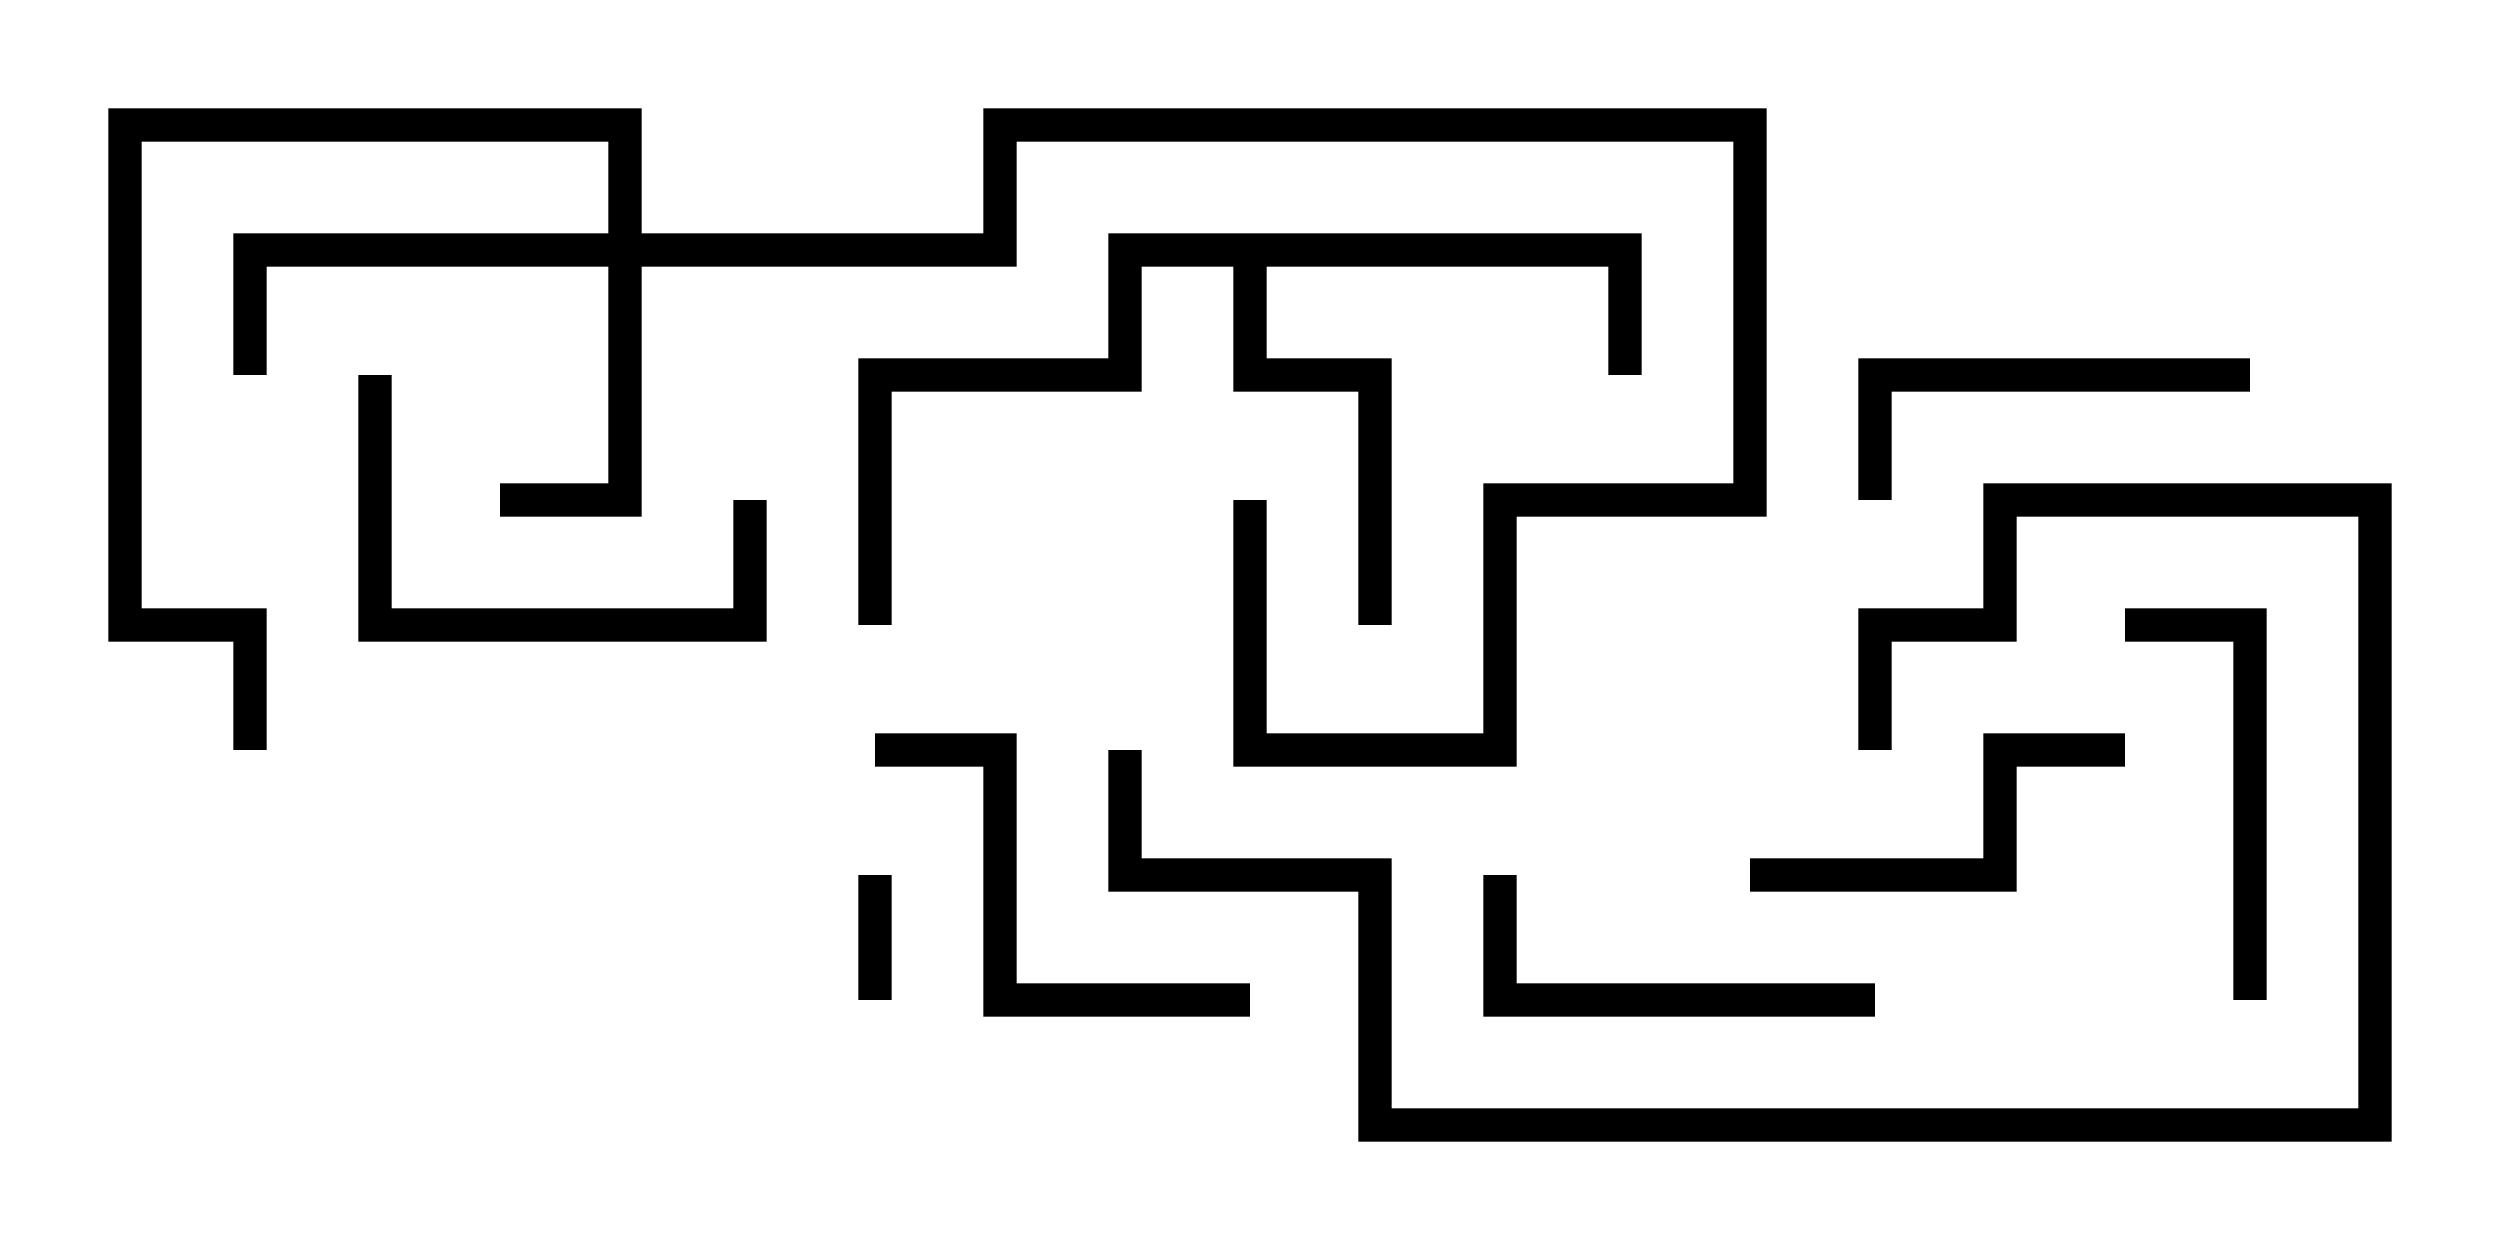 <svg version="1.1" width="30" height="15" xmlns="http://www.w3.org/2000/svg"><path d="M19.7,2.8L19.7,4.5L19.3,4.5L19.3,3.2L15.2,3.2L15.2,4.3L16.7,4.3L16.7,7.5L16.3,7.5L16.3,4.7L14.8,4.7L14.8,3.2L13.7,3.2L13.7,4.7L10.7,4.7L10.7,7.5L10.3,7.5L10.3,4.3L13.3,4.3L13.3,2.8z" stroke="none"/><path d="M7.3,2.8L7.3,1.7L1.7,1.7L1.7,7.3L3.2,7.3L3.2,9L2.8,9L2.8,7.7L1.3,7.7L1.3,1.3L7.7,1.3L7.7,2.8L11.8,2.8L11.8,1.3L21.2,1.3L21.2,6.2L18.2,6.2L18.2,9.2L14.8,9.2L14.8,6L15.2,6L15.2,8.8L17.8,8.8L17.8,5.8L20.8,5.8L20.8,1.7L12.2,1.7L12.2,3.2L7.7,3.2L7.7,6.2L6,6.2L6,5.8L7.3,5.8L7.3,3.2L3.2,3.2L3.2,4.5L2.8,4.5L2.8,2.8z" stroke="none"/><path d="M10.3,10.5L10.7,10.5L10.7,12L10.3,12z" stroke="none"/><path d="M27,4.3L27,4.7L22.7,4.7L22.7,6L22.3,6L22.3,4.3z" stroke="none"/><path d="M22.5,11.8L22.5,12.2L17.8,12.2L17.8,10.5L18.2,10.5L18.2,11.8z" stroke="none"/><path d="M21,10.7L21,10.3L23.8,10.3L23.8,8.8L25.5,8.8L25.5,9.2L24.2,9.2L24.2,10.7z" stroke="none"/><path d="M27.2,12L26.8,12L26.8,7.7L25.5,7.7L25.5,7.3L27.2,7.3z" stroke="none"/><path d="M8.8,6L9.2,6L9.2,7.7L4.3,7.7L4.3,4.5L4.7,4.5L4.7,7.3L8.8,7.3z" stroke="none"/><path d="M15,11.8L15,12.2L11.8,12.2L11.8,9.2L10.5,9.2L10.5,8.8L12.2,8.8L12.2,11.8z" stroke="none"/><path d="M22.7,9L22.3,9L22.3,7.3L23.8,7.3L23.8,5.8L28.7,5.8L28.7,13.7L16.3,13.7L16.3,10.7L13.3,10.7L13.3,9L13.7,9L13.7,10.3L16.7,10.3L16.7,13.3L28.3,13.3L28.3,6.2L24.2,6.2L24.2,7.7L22.7,7.7z" stroke="none"/></svg>